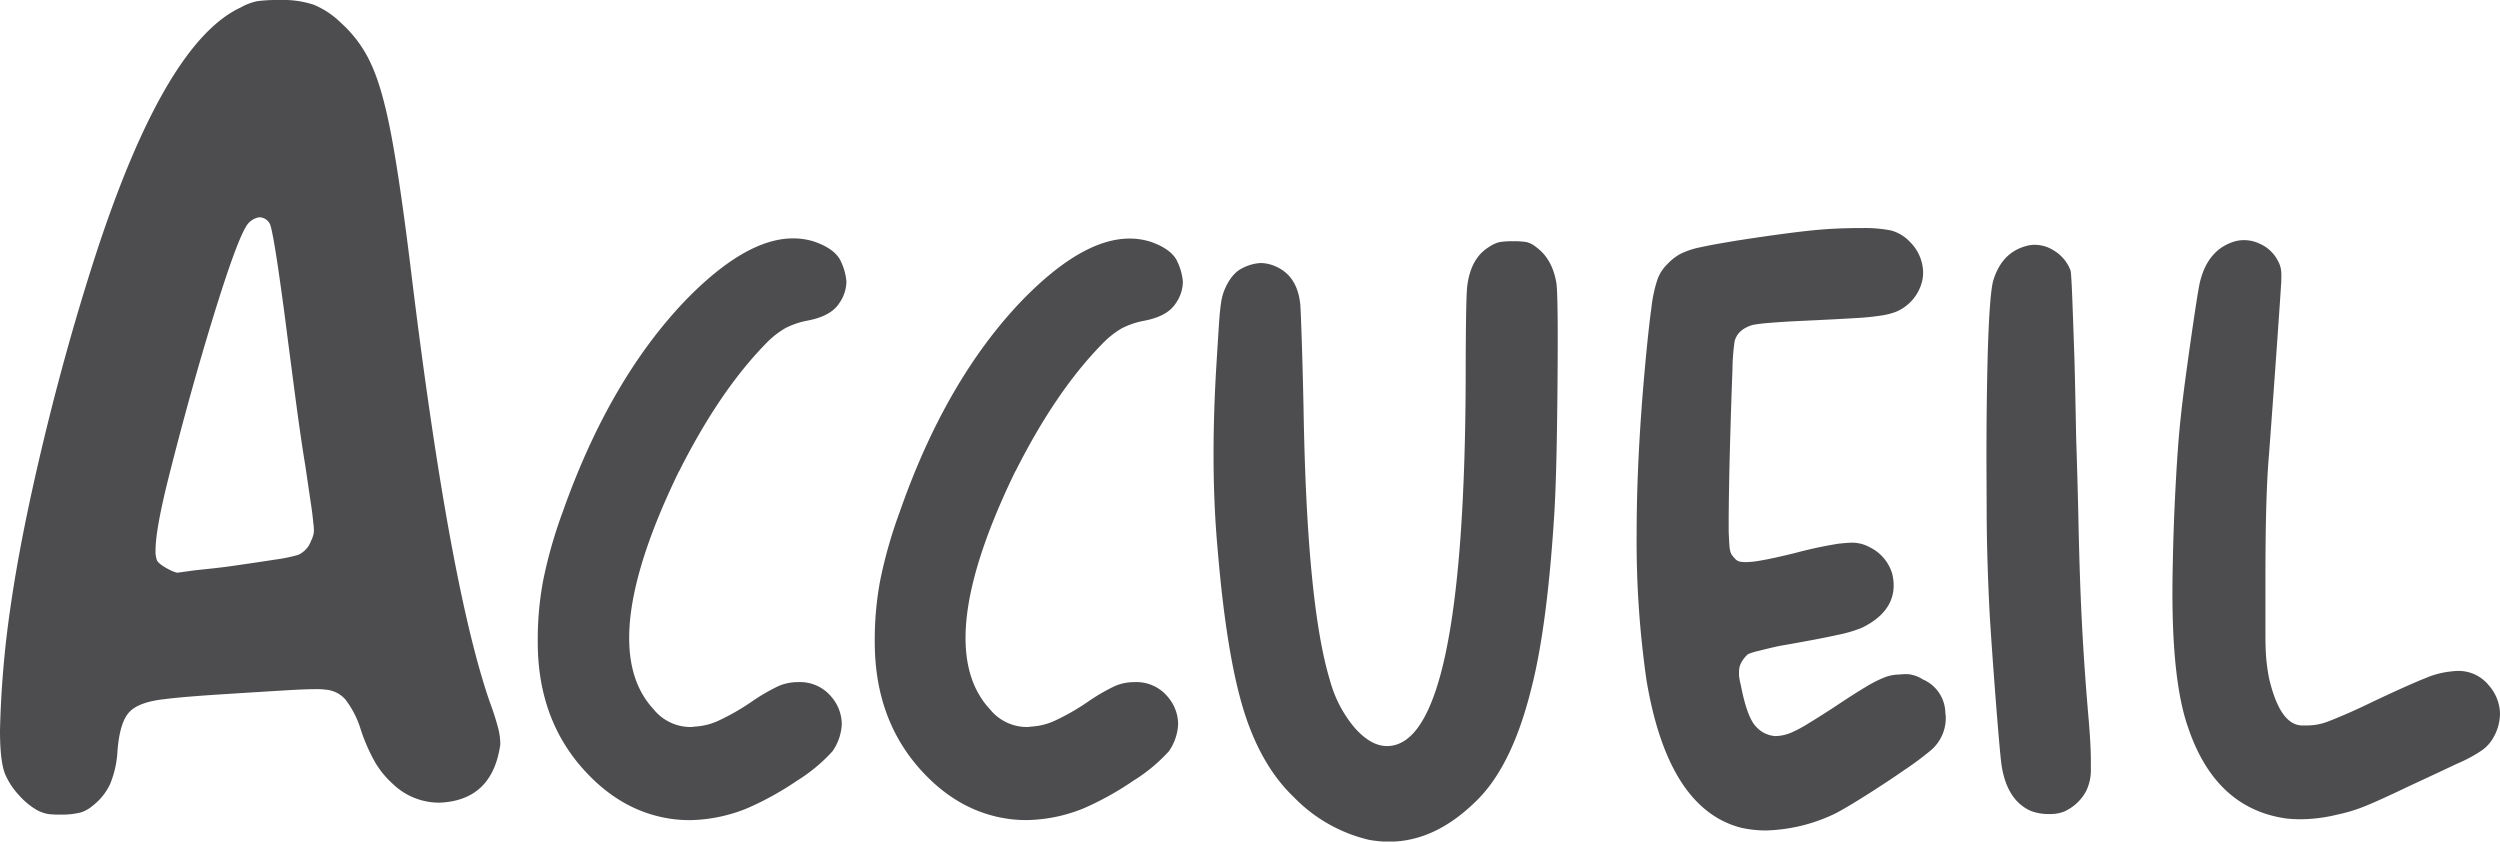 <svg id="Accueil" xmlns="http://www.w3.org/2000/svg" viewBox="0 0 537.29 180.86"><defs><style>.cls-1{fill:#4d4d4f;}</style></defs><path class="cls-1" d="M105.35,151.12Q96.68,126.34,88.5,59.57,86.18,40.4,84.23,29.79t-4.46-16a26.62,26.62,0,0,0-6.53-8.91A18.24,18.24,0,0,0,67.38,1a21.1,21.1,0,0,0-7.2-1,34.4,34.4,0,0,0-4.82.24,12,12,0,0,0-3.6,1.35Q35.4,9.15,20.51,54.93,14.28,74.22,9.34,94.79T2.2,130.86A215.43,215.43,0,0,0,0,157q0,7,1.22,9.65a16.09,16.09,0,0,0,2.87,4.27,15.74,15.74,0,0,0,3.84,3.17,8.09,8.09,0,0,0,2.45.86,16.19,16.19,0,0,0,2.19.12h1.35a16.25,16.25,0,0,0,3.54-.49A7.62,7.62,0,0,0,20,173.1a12.68,12.68,0,0,0,3.66-4.58,21.62,21.62,0,0,0,1.59-7.14c.32-4.07,1.16-6.84,2.5-8.3s3.85-2.4,7.51-2.81q3.9-.5,11.66-1t14.58-.91q4.16-.25,6.47-.25a12.33,12.33,0,0,1,2.08.12,6.19,6.19,0,0,1,4.21,2.14,20.3,20.3,0,0,1,3.23,6.29,38.53,38.53,0,0,0,3.18,7.26,19.87,19.87,0,0,0,3.78,4.58,14.3,14.3,0,0,0,10.13,4q10.88-.5,12.82-11.72a4.63,4.63,0,0,0,.12-1.1,14.23,14.23,0,0,0-.36-2.81A53.77,53.77,0,0,0,105.35,151.12Zm-38-36.25a5.13,5.13,0,0,1-.49,1.34,5.2,5.2,0,0,1-2.8,3.05,33.56,33.56,0,0,1-4.89,1c-2.6.41-5.61.85-9,1.34s-6.18.73-8.54,1l-3.54.49a6.9,6.9,0,0,1-1.59-.61,11.38,11.38,0,0,1-1.71-1,4.46,4.46,0,0,1-1-.92,5.53,5.53,0,0,1-.36-2.32q0-4.51,2.93-16.11,4.63-18.31,9.46-34t7-19.34a4.07,4.07,0,0,1,2.8-2.08h.25a2.52,2.52,0,0,1,2.2,1.59q.84,2.31,3.17,19.9,1,7.8,2.2,16.9t2.19,15.08q.73,5,1.16,7.87c.29,1.91.47,3.4.55,4.46a8.31,8.31,0,0,1,.12,1.34A5.75,5.75,0,0,1,67.38,114.87Zm78.56-13.56q-10.69,22-10.69,35.8,0,9.66,5.22,15.29a10.24,10.24,0,0,0,7.86,3.85,5.86,5.86,0,0,0,1-.09,13.9,13.9,0,0,0,5.13-1.28,49.21,49.21,0,0,0,7-4,41.18,41.18,0,0,1,5.94-3.46,10.55,10.55,0,0,1,4.14-.82,8.72,8.72,0,0,1,7.18,3.17,9.07,9.07,0,0,1,2.22,5.81,11,11,0,0,1-2,5.89,35.66,35.66,0,0,1-7.64,6.33,64.76,64.76,0,0,1-10.64,5.89,33.74,33.74,0,0,1-12.39,2.57,29.36,29.36,0,0,1-3.25-.18q-10.77-1.27-19-10.08-10.42-11.1-10.42-28v-.51a68.44,68.44,0,0,1,1.19-12.86,99.78,99.78,0,0,1,4.19-14.65Q131,81.56,147.39,64.48q12.9-13.25,23.07-13.25a15.18,15.18,0,0,1,4.53.69c3.07,1.08,5,2.53,5.77,4.35a12.21,12.21,0,0,1,1.15,4.28,8.25,8.25,0,0,1-1.54,4.61c-1.2,1.88-3.5,3.13-6.92,3.76a17.52,17.52,0,0,0-4.7,1.62,19.07,19.07,0,0,0-4.1,3.25Q154.64,84,145.94,101.31Zm72.29,0q-10.69,22-10.69,35.8,0,9.66,5.22,15.29a10.24,10.24,0,0,0,7.86,3.85,5.86,5.86,0,0,0,1-.09,13.9,13.9,0,0,0,5.13-1.28,49.21,49.21,0,0,0,7-4,41.18,41.18,0,0,1,5.94-3.46,10.55,10.55,0,0,1,4.14-.82,8.72,8.72,0,0,1,7.18,3.17,9.07,9.07,0,0,1,2.22,5.81,11,11,0,0,1-2,5.89,35.66,35.66,0,0,1-7.64,6.33A64.76,64.76,0,0,1,233,173.68a33.74,33.74,0,0,1-12.39,2.57,29.36,29.36,0,0,1-3.25-.18q-10.77-1.27-19-10.08Q188,154.89,188,138v-.51a68.44,68.44,0,0,1,1.19-12.86,99.78,99.78,0,0,1,4.19-14.65q9.91-28.38,26.32-45.46,12.9-13.25,23.07-13.25a15.18,15.18,0,0,1,4.53.69c3.07,1.08,5,2.53,5.77,4.35a12.21,12.21,0,0,1,1.15,4.28,8.25,8.25,0,0,1-1.54,4.61c-1.2,1.88-3.5,3.13-6.92,3.76a17.52,17.52,0,0,0-4.7,1.62,19.07,19.07,0,0,0-4.1,3.25Q226.94,84,218.23,101.31ZM334.52,61c.17,1.54.26,5.45.26,11.71s-.06,13-.17,20.08-.29,12.73-.52,16.83q-1.53,25.3-5.12,38.88-4.19,16.59-12,23.93-8.72,8.46-18.45,8.46a24,24,0,0,1-4.45-.43,33,33,0,0,1-16-9.14q-7.17-6.84-10.85-18.89t-5.55-34.6q-.86-9.49-.86-20.17,0-9.06.6-19,.35-5.72.56-8.93c.14-2.13.3-3.71.47-4.74a11.72,11.72,0,0,1,.6-2.39c1-2.51,2.32-4.15,3.88-4.92a9.56,9.56,0,0,1,4-1.15,8.14,8.14,0,0,1,3.33.77q4.62,2.06,5.21,8.2.09,1.11.3,7.35t.39,14.7q.68,42.12,5.64,58.53a26.51,26.51,0,0,0,5.29,10.26c2.34,2.67,4.67,4,7,4q16.74,0,16.92-79.64,0-6.66.08-12.26t.26-7q.76-6,4.7-8.38a7.18,7.18,0,0,1,2.09-1,15.12,15.12,0,0,1,3-.21,16.29,16.29,0,0,1,2.9.17,5,5,0,0,1,2,1Q333.67,55.6,334.52,61Zm83.57,92.29a5.86,5.86,0,0,1,.09,1,9.11,9.11,0,0,1-3.17,6.93,64.08,64.08,0,0,1-5.55,4.14q-4,2.78-8.33,5.51t-6.62,3.93a36.35,36.35,0,0,1-15,3.68,24.33,24.33,0,0,1-5.39-.6q-15.63-4.11-20.25-31.62a209,209,0,0,1-2.13-31.53q0-16.23,1.79-35.8.76-8.3,1.37-12.65A29.82,29.82,0,0,1,356.23,60a8.76,8.76,0,0,1,2.13-3.25,11.08,11.08,0,0,1,2.78-2.18,17.53,17.53,0,0,1,4.4-1.45c1.94-.43,4.7-.92,8.29-1.5q8.88-1.37,14.61-2a99.38,99.38,0,0,1,10.25-.6H400a29,29,0,0,1,6.4.51A8.67,8.67,0,0,1,410.49,52a9.42,9.42,0,0,1,2.82,6.58,8.28,8.28,0,0,1-.18,1.71A9.59,9.59,0,0,1,407.5,67a14.79,14.79,0,0,1-2.91.77,55.7,55.7,0,0,1-5.94.6q-4.06.25-11.58.6-3.75.17-6.71.42a34.54,34.54,0,0,0-3.63.43q-3.24.94-3.93,3.5a47,47,0,0,0-.47,6.28q-.21,5.35-.42,12.44t-.3,12.3q-.09,5.22-.09,7.78v2.13c.06,1.37.11,2.4.17,3.08a5.61,5.61,0,0,0,.3,1.54,3.24,3.24,0,0,0,.73,1,2,2,0,0,0,1.36.86,10.32,10.32,0,0,0,1.12.08,19.17,19.17,0,0,0,3.16-.34c1.71-.28,4.18-.82,7.43-1.62a92.12,92.12,0,0,1,9.31-2c1.37-.14,2.23-.21,2.57-.21a7.78,7.78,0,0,1,4.1.94,9.26,9.26,0,0,1,4.87,5.64,10.43,10.43,0,0,1,.34,2.56q0,5.8-6.83,9.14a28.59,28.59,0,0,1-5.26,1.54c-2.53.57-6.74,1.37-12.6,2.39-1.54.35-2.94.67-4.19,1a15,15,0,0,0-2.39.72,5.46,5.46,0,0,0-.9.94,5.93,5.93,0,0,0-.73,1.2,3.39,3.39,0,0,0-.29,1,6.4,6.4,0,0,0-.05.73v.77a20.92,20.92,0,0,0,.43,2.22q1.36,7,3.38,8.89a6,6,0,0,0,4.05,1.88,9.16,9.16,0,0,0,3.42-.77,29.38,29.38,0,0,0,3.72-2c1.74-1.06,3.6-2.24,5.6-3.55,2.9-1.93,5.18-3.39,6.83-4.36a26.21,26.21,0,0,1,4-2,9.23,9.23,0,0,1,3.16-.56,9.66,9.66,0,0,1,1.28-.08,4.8,4.8,0,0,1,1.37.17,6.7,6.7,0,0,1,2.22.94A8,8,0,0,1,418.09,153.26Zm30.85,2q.42,5.13.42,8.21v1.62a10.37,10.37,0,0,1-1,4.87,10.06,10.06,0,0,1-4.79,4.45,8.25,8.25,0,0,1-3.07.51H440a10.6,10.6,0,0,1-3.59-.69c-3.54-1.59-5.64-5.07-6.33-10.42q-.42-3.84-1.19-13.76t-1.28-18.11q-.6-11.88-.64-21.11t-.05-12.22q0-11.88.26-22,.35-12.56,1.11-16,1.8-6.5,7.52-7.86a6.88,6.88,0,0,1,1.45-.17,7.76,7.76,0,0,1,4.1,1.2A8.55,8.55,0,0,1,445,58.15q.17.78.38,6.33t.47,13.33q.18,7,.34,15.89.35,10.93.52,19,.25,12.14.77,22T448.94,155.22Zm88.35-1.88a10.52,10.52,0,0,1-1.36,5,8.38,8.38,0,0,1-2.48,2.82,30.65,30.65,0,0,1-5.21,2.82l-4.83,2.27c-2,.93-4,1.86-5.94,2.77q-6.08,2.91-9.14,4.15a34.8,34.8,0,0,1-6,1.83,33.82,33.82,0,0,1-7.94,1,28.9,28.9,0,0,1-3.08-.17q-15.12-2.15-21-19.4-3.42-9.57-3.42-29,0-3.33.09-6.92.16-8.2.64-17t1.07-14q.33-3.33,1.19-9.65t1.71-12q.85-5.73,1.2-7.26,1.71-7.09,7.52-8.8a7.66,7.66,0,0,1,2-.26,7.8,7.8,0,0,1,3.34.77A8,8,0,0,1,489.53,56a6.06,6.06,0,0,1,.59,1.45,6.46,6.46,0,0,1,.18,1.62c0,.63,0,1.49-.09,2.57Q490,65,489.27,75.33t-1.62,22.3q-.78,8.64-.77,26.75,0,8.28,0,12.22c0,2.62.11,4.55.26,5.81s.32,2.42.55,3.5q1.62,6.84,4.36,9a4.49,4.49,0,0,0,2.48,1l1.37,0a12.53,12.53,0,0,0,4-.69c.8-.28,2.12-.82,4-1.62s3.77-1.68,5.76-2.65q8.12-3.84,11.62-5.21a18.46,18.46,0,0,1,5.64-1.45,7.52,7.52,0,0,1,1.11-.09,8.3,8.3,0,0,1,6.84,3.08A9.46,9.46,0,0,1,537.29,153.34Z"/></svg>